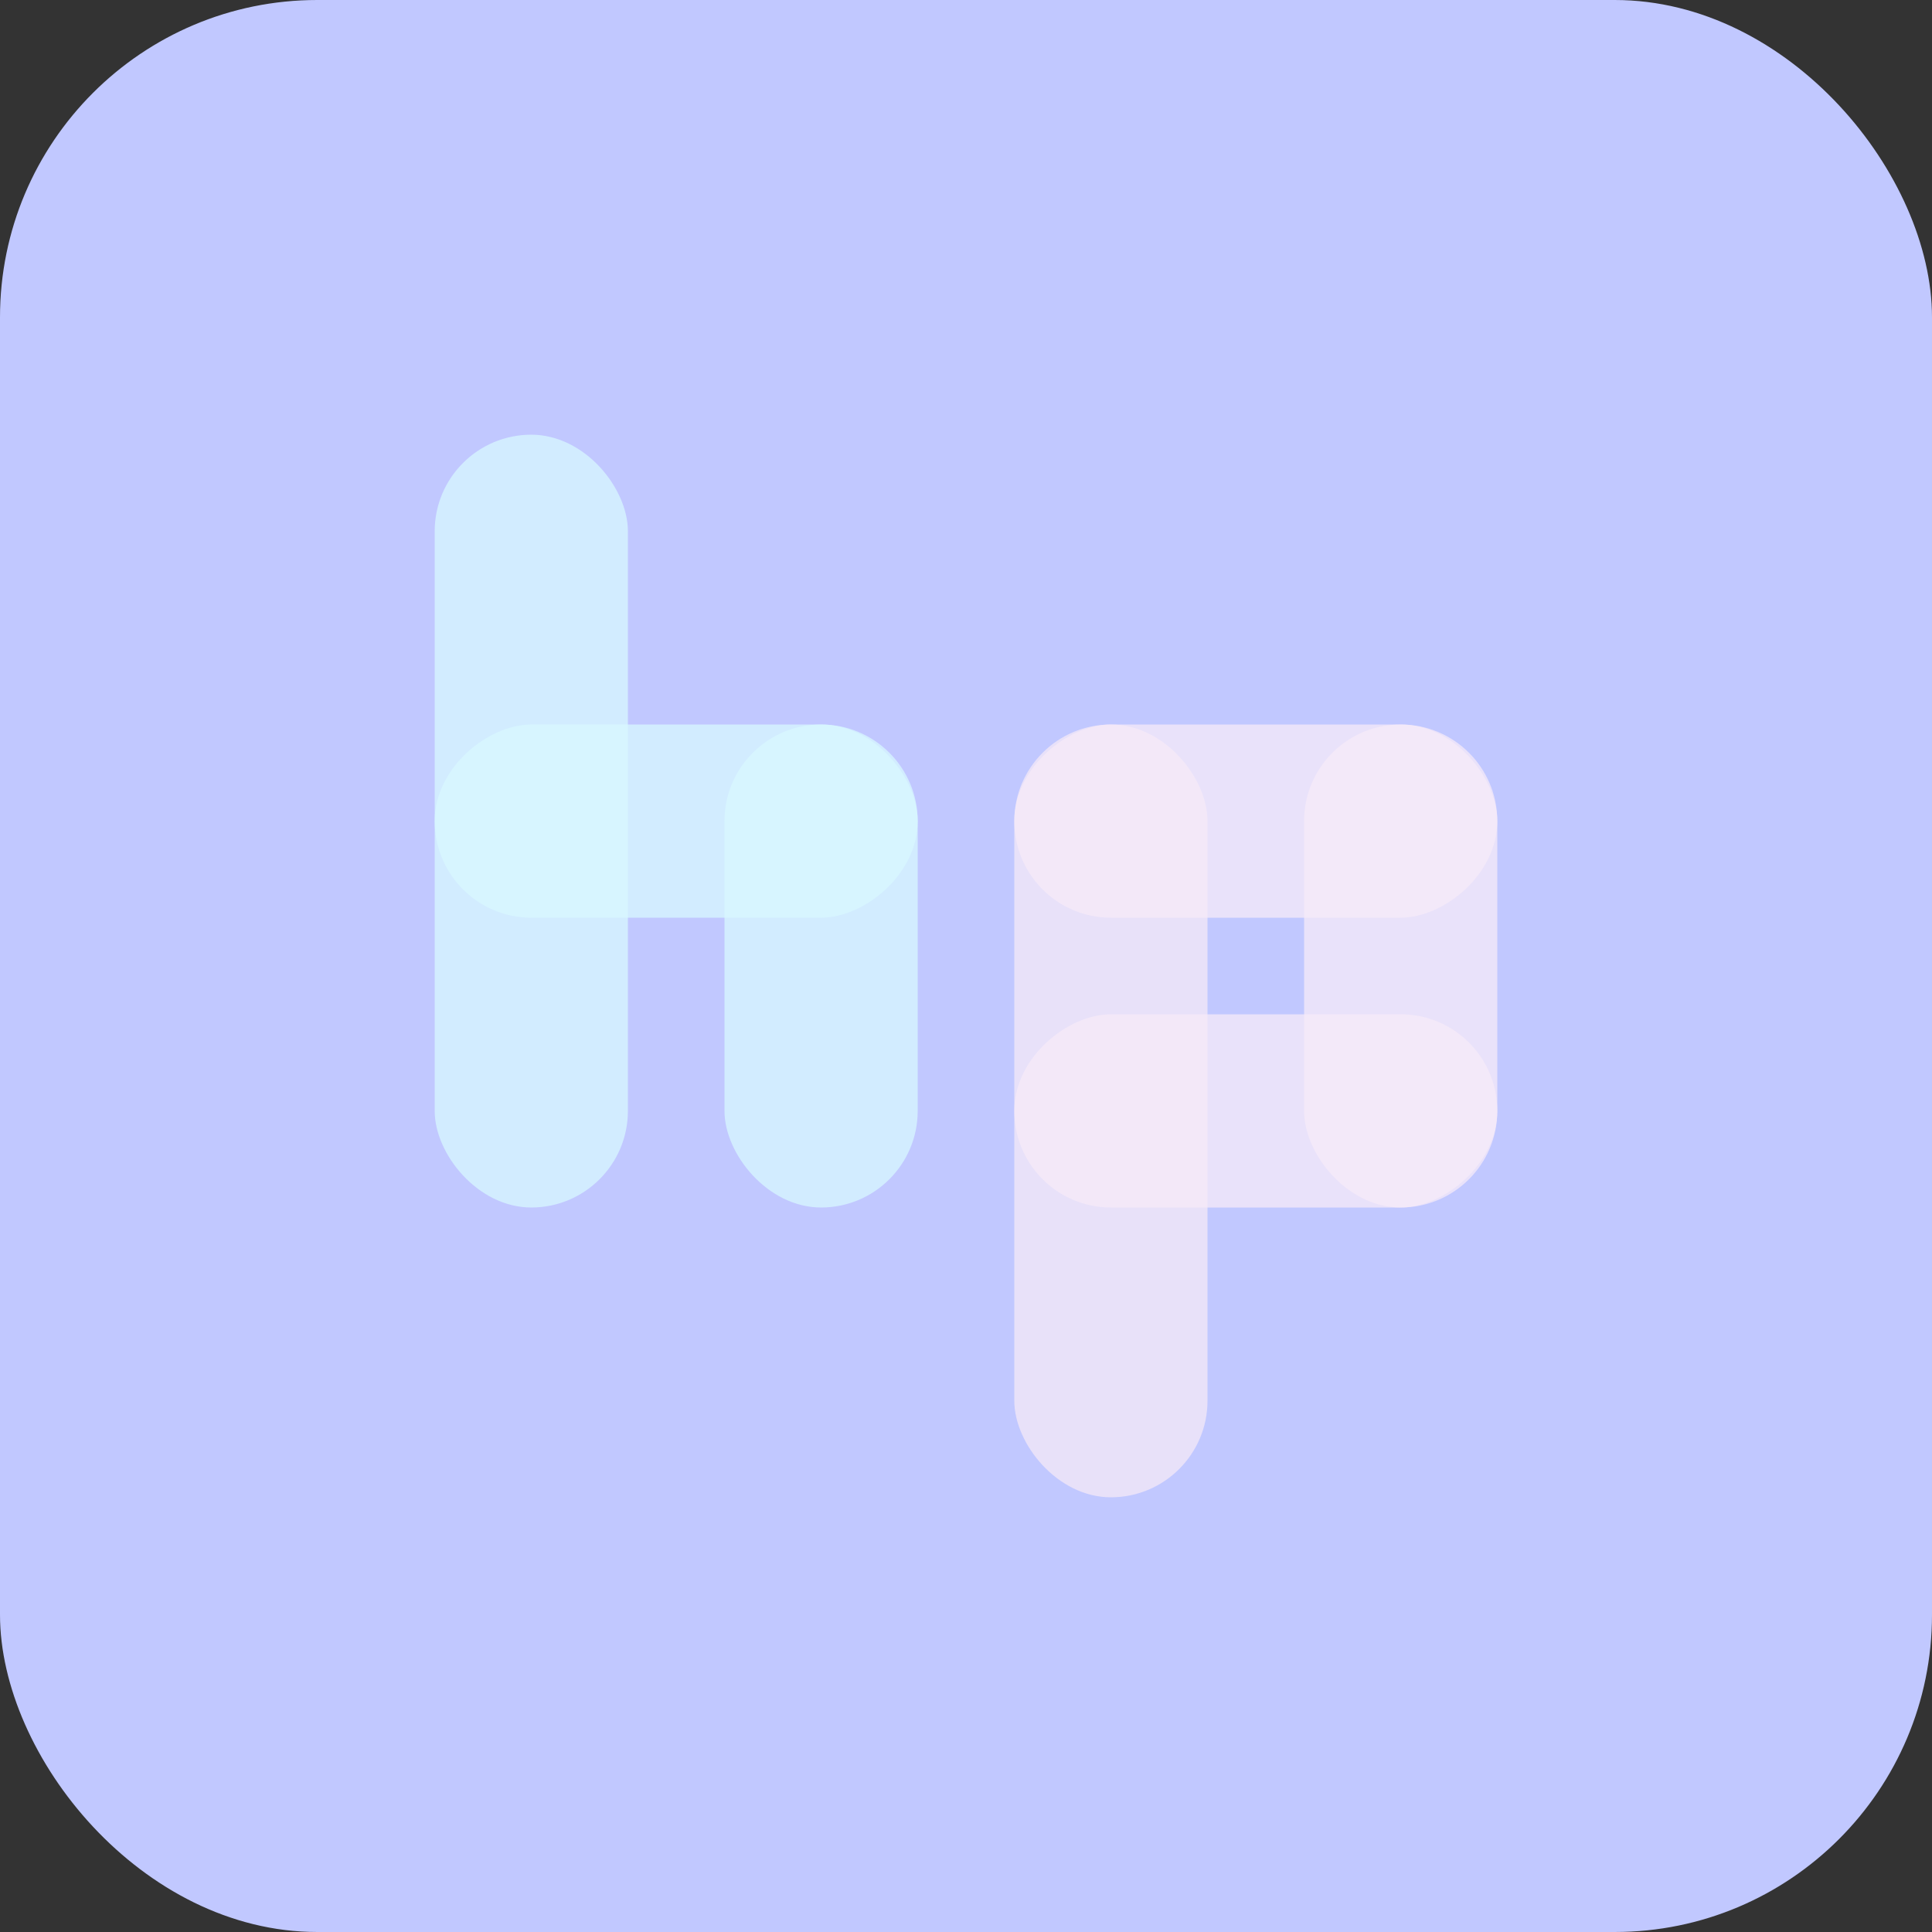 <svg width="274" height="274" viewBox="0 0 274 274" fill="none" xmlns="http://www.w3.org/2000/svg">
<rect x="0" y="0" width="274" height="274" fill="#333333" stroke="none"/>
<rect width="274" height="274" rx="45" fill="#C1C8FF"/>
<rect x="61.65" y="61.65" width="27.4" height="109.6" rx="13.7" fill="#D8F8FF" fill-opacity="0.75"/>
<rect x="143.85" y="102.75" width="27.4" height="109.6" rx="13.7" fill="#F5E9F7" fill-opacity="0.75"/>
<rect x="102.75" y="102.75" width="27.4" height="68.5" rx="13.7" fill="#D8F8FF" fill-opacity="0.75"/>
<rect x="184.95" y="102.75" width="27.4" height="68.5" rx="13.7" fill="#F7EAF8" fill-opacity="0.75"/>
<rect x="61.65" y="130.15" width="27.4" height="68.5" rx="13.7" transform="rotate(-90 61.65 130.15)" fill="#D8F8FF" fill-opacity="0.75"/>
<rect x="143.85" y="130.15" width="27.4" height="68.5" rx="13.7" transform="rotate(-90 143.85 130.15)" fill="#F7EAF8" fill-opacity="0.75"/>
<rect x="143.85" y="171.25" width="27.4" height="68.5" rx="13.7" transform="rotate(-90 143.85 171.25)" fill="#F7EAF8" fill-opacity="0.75"/>
</svg>
